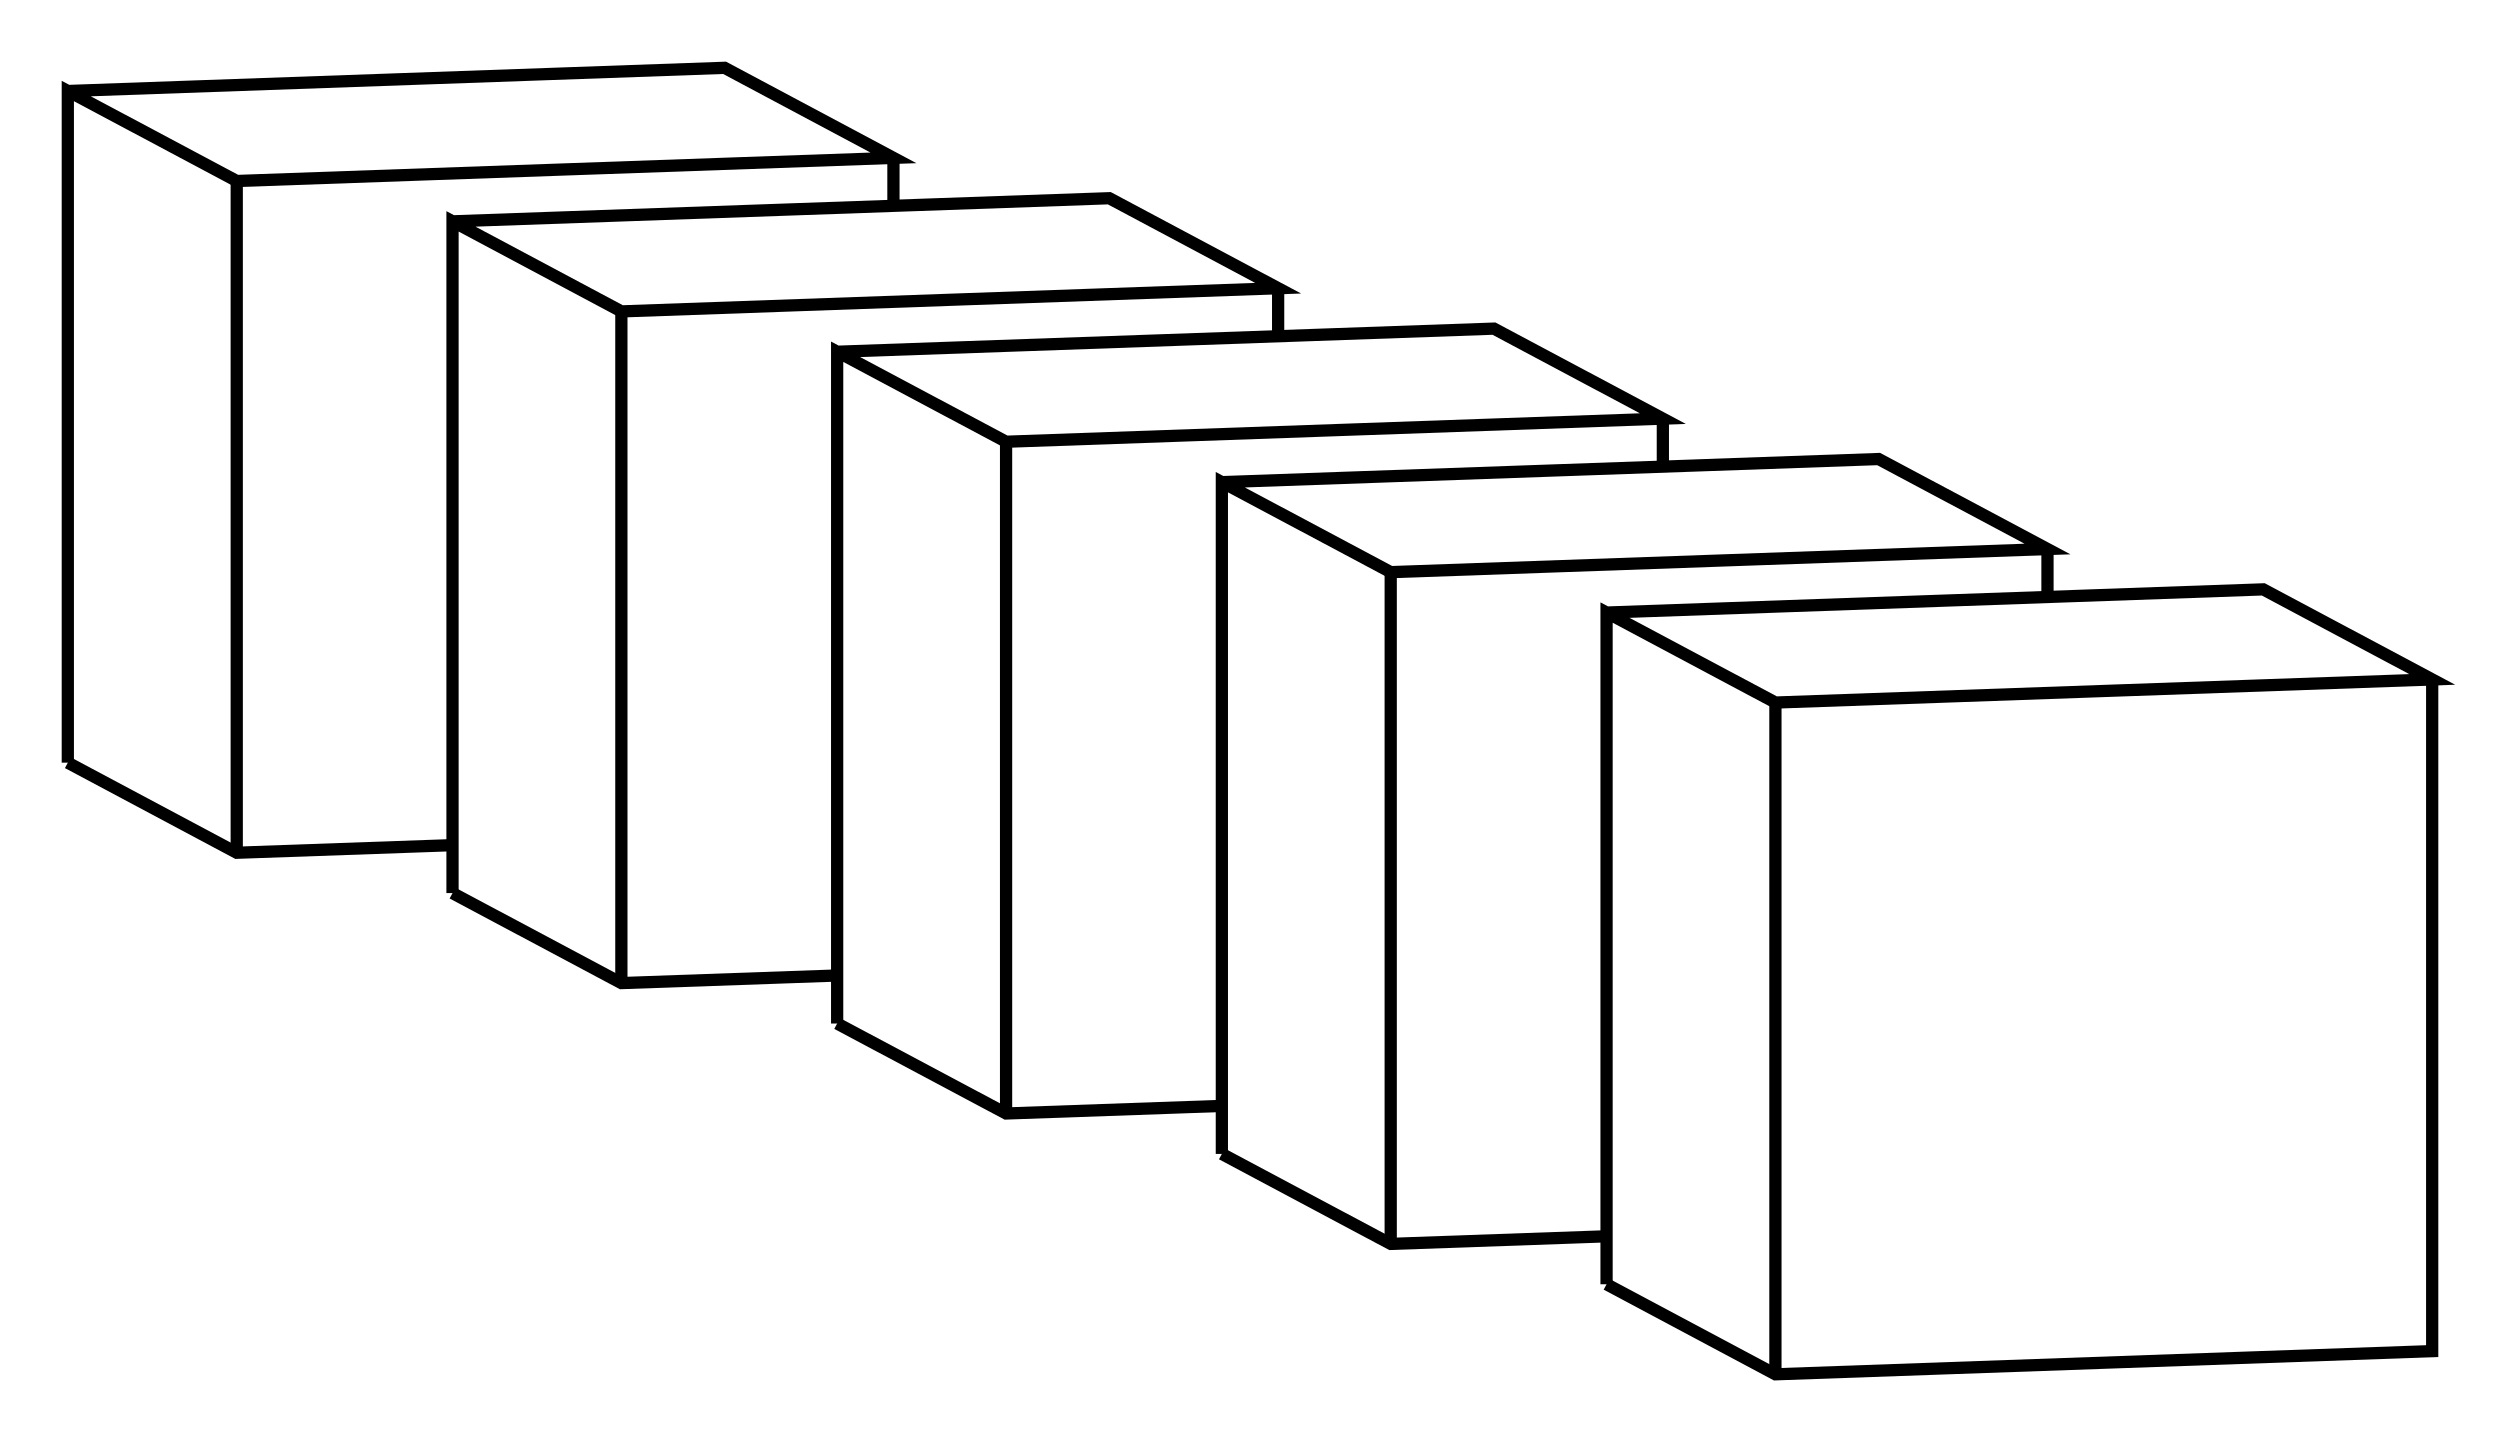 <svg version="1.1" xmlns="http://www.w3.org/2000/svg" viewBox="-18.433 -10.633 36.866 21.265" fill="none" stroke="black" stroke-width="0.6%" vector-effect="non-scaling-stroke">
    <path d="M 5.258 8.305 L 5.258 -1.6 L 7.748 -0.273 L 17.433 -0.614 L 14.942 -1.942 L 5.258 -1.6" />
    <path d="M 7.748 9.633 L 7.748 -0.273" />
    <path d="M 5.258 8.305 L 7.748 9.633 L 17.433 9.291 L 17.433 -0.614" />
    <path d="M -0.415 6.383 L -0.415 -3.523 L 2.075 -2.196 L 11.76 -2.537 L 9.27 -3.864 L -0.415 -3.523" />
    <path d="M 2.075 7.71 L 2.075 -2.196" />
    <path d="M -0.415 6.383 L 2.075 7.71 L 5.258 7.598" />
    <path d="M 11.76 -1.83 L 11.76 -2.537" />
    <path d="M -6.088 4.46 L -6.088 -5.446 L -3.597 -4.119 L 6.088 -4.46 L 3.597 -5.787 L -6.088 -5.446" />
    <path d="M -3.597 5.787 L -3.597 -4.119" />
    <path d="M -6.088 4.46 L -3.597 5.787 L -0.415 5.675" />
    <path d="M 6.088 -3.752 L 6.088 -4.46" />
    <path d="M -17.433 0.614 L -17.433 -9.291 L -14.942 -7.964 L -5.258 -8.305 L -7.748 -9.633 L -17.433 -9.291" />
    <path d="M -14.942 1.942 L -14.942 -7.964" />
    <path d="M -17.433 0.614 L -14.942 1.942 L -11.76 1.83" />
    <path d="M -5.258 -7.598 L -5.258 -8.305" />
    <path d="M -11.76 2.537 L -11.76 -7.369 L -9.27 -6.041 L 0.415 -6.383 L -2.075 -7.71 L -11.76 -7.369" />
    <path d="M -9.27 3.864 L -9.27 -6.041" />
    <path d="M -11.76 2.537 L -9.27 3.864 L -6.088 3.752" />
    <path d="M 0.415 -5.675 L 0.415 -6.383" />
</svg>